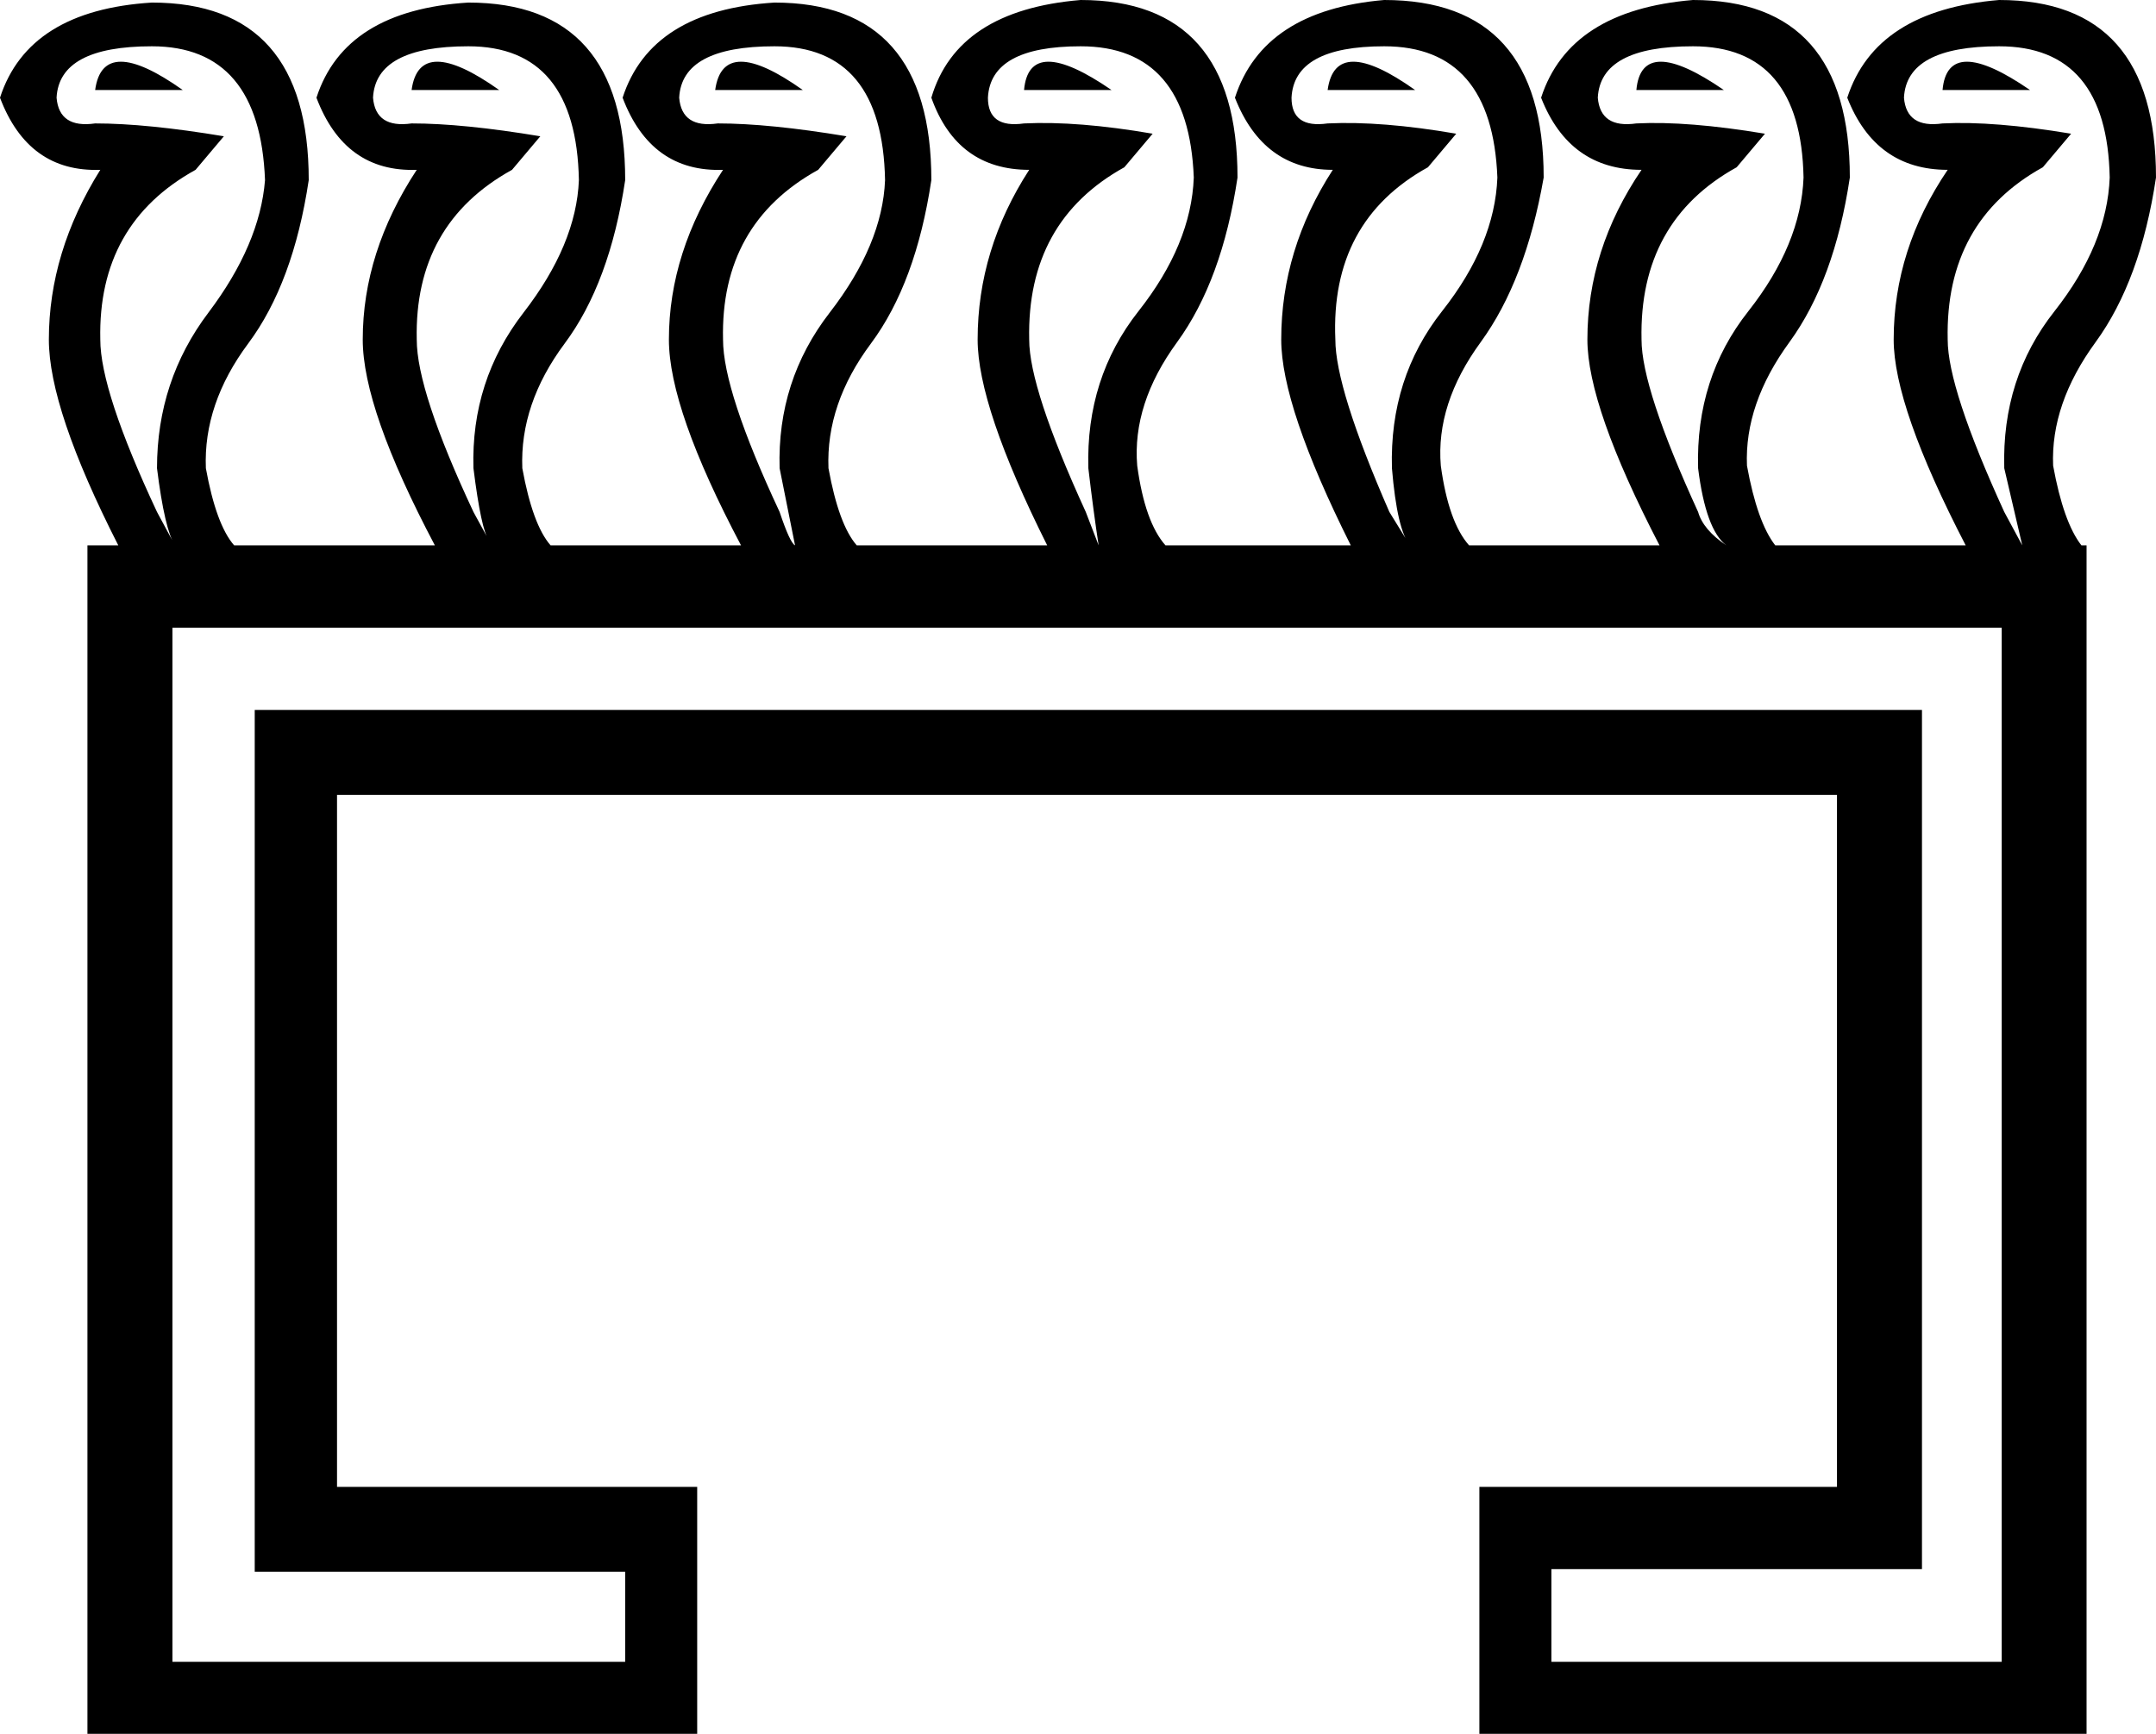 <?xml version="1.0" encoding ="US-ASCII" standalone="yes"?>
<svg width="17.605" height="14.16">
<path style="fill:#000000; stroke:none" d=" M 16.345 13.572  L 16.345 5.126  L 1.408 5.126  L 1.408 13.572  L 5.105 13.572  L 5.105 12.836  L 2.08 12.836  L 2.08 5.798  L 15.694 5.798  L 15.694 12.815  L 12.668 12.815  L 12.668 13.572  L 16.345 13.572  Z  M 1.429 4.454  Q 1.345 4.328 1.282 3.824  Q 1.282 3.109 1.702 2.553  Q 2.122 1.996 2.164 1.471  Q 2.122 0.378 1.24 0.378  Q 0.483 0.378 0.462 0.798  Q 0.483 1.05 0.777 1.008  Q 1.198 1.008 1.828 1.113  L 1.597 1.387  Q 0.798 1.828 0.819 2.773  Q 0.819 3.193 1.282 4.181  L 1.429 4.454  Z  M 3.992 4.412  Q 3.929 4.328 3.866 3.824  Q 3.845 3.109 4.275 2.553  Q 4.706 1.996 4.727 1.471  Q 4.706 0.378 3.824 0.378  Q 3.067 0.378 3.046 0.798  Q 3.067 1.05 3.361 1.008  Q 3.782 1.008 4.412 1.113  L 4.181 1.387  Q 3.382 1.828 3.403 2.773  Q 3.403 3.193 3.866 4.181  L 3.992 4.412  Z  M 6.492 4.454  L 6.366 3.824  Q 6.345 3.109 6.775 2.553  Q 7.206 1.996 7.227 1.471  Q 7.206 0.378 6.324 0.378  Q 5.567 0.378 5.546 0.798  Q 5.567 1.05 5.861 1.008  Q 6.282 1.008 6.912 1.113  L 6.681 1.387  Q 5.882 1.828 5.904 2.773  Q 5.904 3.193 6.366 4.181  Q 6.45 4.433 6.492 4.454  Z  M 14.097 4.454  Q 13.929 4.328 13.866 3.824  Q 13.845 3.088 14.276 2.542  Q 14.706 1.996 14.727 1.45  Q 14.706 0.378 13.824 0.378  Q 13.068 0.378 13.047 0.798  Q 13.068 1.05 13.362 1.008  Q 13.782 0.987 14.412 1.092  L 14.181 1.366  Q 13.383 1.807 13.404 2.773  Q 13.404 3.172 13.866 4.181  Q 13.908 4.328 14.097 4.454  Z  M 17.038 4.454  L 17.038 14.16  L 12.08 14.16  L 12.08 12.143  L 15 12.143  L 15 6.492  L 2.752 6.492  L 2.752 12.143  L 5.693 12.143  L 5.693 14.16  L 0.714 14.16  L 0.714 4.454  L 0.966 4.454  Q 0.399 3.34 0.399 2.773  Q 0.399 2.059 0.819 1.387  Q 0.231 1.408 0 0.798  Q 0.231 0.084 1.24 0.021  Q 2.521 0.021 2.521 1.471  Q 2.395 2.311 2.027 2.805  Q 1.66 3.298 1.681 3.824  Q 1.765 4.286 1.912 4.454  L 3.551 4.454  Q 2.962 3.34 2.962 2.773  Q 2.962 2.059 3.403 1.387  Q 2.815 1.408 2.584 0.798  Q 2.815 0.084 3.824 0.021  Q 5.105 0.021 5.105 1.471  Q 4.979 2.311 4.611 2.805  Q 4.244 3.298 4.265 3.824  Q 4.349 4.286 4.496 4.454  L 6.051 4.454  Q 5.462 3.34 5.462 2.773  Q 5.462 2.059 5.904 1.387  Q 5.315 1.408 5.084 0.798  Q 5.315 0.084 6.324 0.021  Q 7.605 0.021 7.605 1.471  Q 7.479 2.311 7.112 2.805  Q 6.744 3.298 6.765 3.824  Q 6.849 4.286 6.996 4.454  L 8.551 4.454  Q 7.983 3.319 7.983 2.773  Q 7.983 2.038 8.404 1.387  Q 7.815 1.387 7.605 0.798  Q 7.815 0.084 8.824 0  Q 10.105 0 10.105 1.45  Q 9.979 2.29 9.612 2.794  Q 9.244 3.298 9.286 3.803  Q 9.349 4.265 9.517 4.454  L 11.03 4.454  Q 10.462 3.319 10.462 2.773  Q 10.462 2.038 10.883 1.387  Q 10.315 1.387 10.084 0.798  Q 10.315 0.084 11.303 0  Q 12.605 0 12.605 1.45  Q 12.458 2.29 12.091 2.794  Q 11.723 3.298 11.765 3.803  Q 11.828 4.265 11.996 4.454  L 13.551 4.454  Q 12.962 3.319 12.962 2.773  Q 12.962 2.038 13.404 1.387  Q 12.815 1.387 12.584 0.798  Q 12.815 0.084 13.824 0  Q 15.105 0 15.105 1.45  Q 14.979 2.29 14.612 2.794  Q 14.244 3.298 14.265 3.803  Q 14.349 4.265 14.496 4.454  L 16.051 4.454  Q 15.463 3.319 15.463 2.773  Q 15.463 2.038 15.904 1.387  Q 15.315 1.387 15.084 0.798  Q 15.315 0.084 16.324 0  Q 17.605 0 17.605 1.45  Q 17.479 2.29 17.112 2.794  Q 16.744 3.298 16.765 3.803  Q 16.849 4.265 16.996 4.454  L 17.038 4.454  Z  M 8.971 4.454  Q 8.929 4.181 8.887 3.824  Q 8.866 3.088 9.296 2.542  Q 9.727 1.996 9.748 1.45  Q 9.706 0.378 8.824 0.378  Q 8.088 0.378 8.067 0.798  Q 8.067 1.05 8.362 1.008  Q 8.803 0.987 9.412 1.092  L 9.181 1.366  Q 8.383 1.807 8.404 2.773  Q 8.404 3.172 8.866 4.181  L 8.971 4.454  Z  M 11.513 4.454  Q 11.408 4.328 11.366 3.824  Q 11.345 3.088 11.775 2.542  Q 12.206 1.996 12.227 1.45  Q 12.185 0.378 11.303 0.378  Q 10.567 0.378 10.546 0.798  Q 10.546 1.05 10.841 1.008  Q 11.282 0.987 11.891 1.092  L 11.66 1.366  Q 10.862 1.807 10.904 2.773  Q 10.904 3.172 11.345 4.181  L 11.513 4.454  Z  M 16.513 4.454  L 16.366 3.824  Q 16.345 3.088 16.776 2.542  Q 17.206 1.996 17.227 1.45  Q 17.206 0.378 16.324 0.378  Q 15.568 0.378 15.547 0.798  Q 15.568 1.05 15.862 1.008  Q 16.282 0.987 16.912 1.092  L 16.681 1.366  Q 15.883 1.807 15.904 2.773  Q 15.904 3.172 16.366 4.181  L 16.513 4.454  Z  M 15.862 0.735  L 16.576 0.735  Q 15.904 0.273 15.862 0.735  Z  M 0.777 0.735  L 1.492 0.735  Q 0.84 0.273 0.777 0.735  Z  M 3.361 0.735  L 4.076 0.735  Q 3.424 0.273 3.361 0.735  Z  M 5.84 0.735  L 6.555 0.735  Q 5.904 0.273 5.84 0.735  Z  M 8.362 0.735  L 9.076 0.735  Q 8.404 0.273 8.362 0.735  Z  M 10.841 0.735  L 11.555 0.735  Q 10.904 0.273 10.841 0.735  Z  M 13.362 0.735  L 14.076 0.735  Q 13.404 0.273 13.362 0.735  Z "/></svg>
